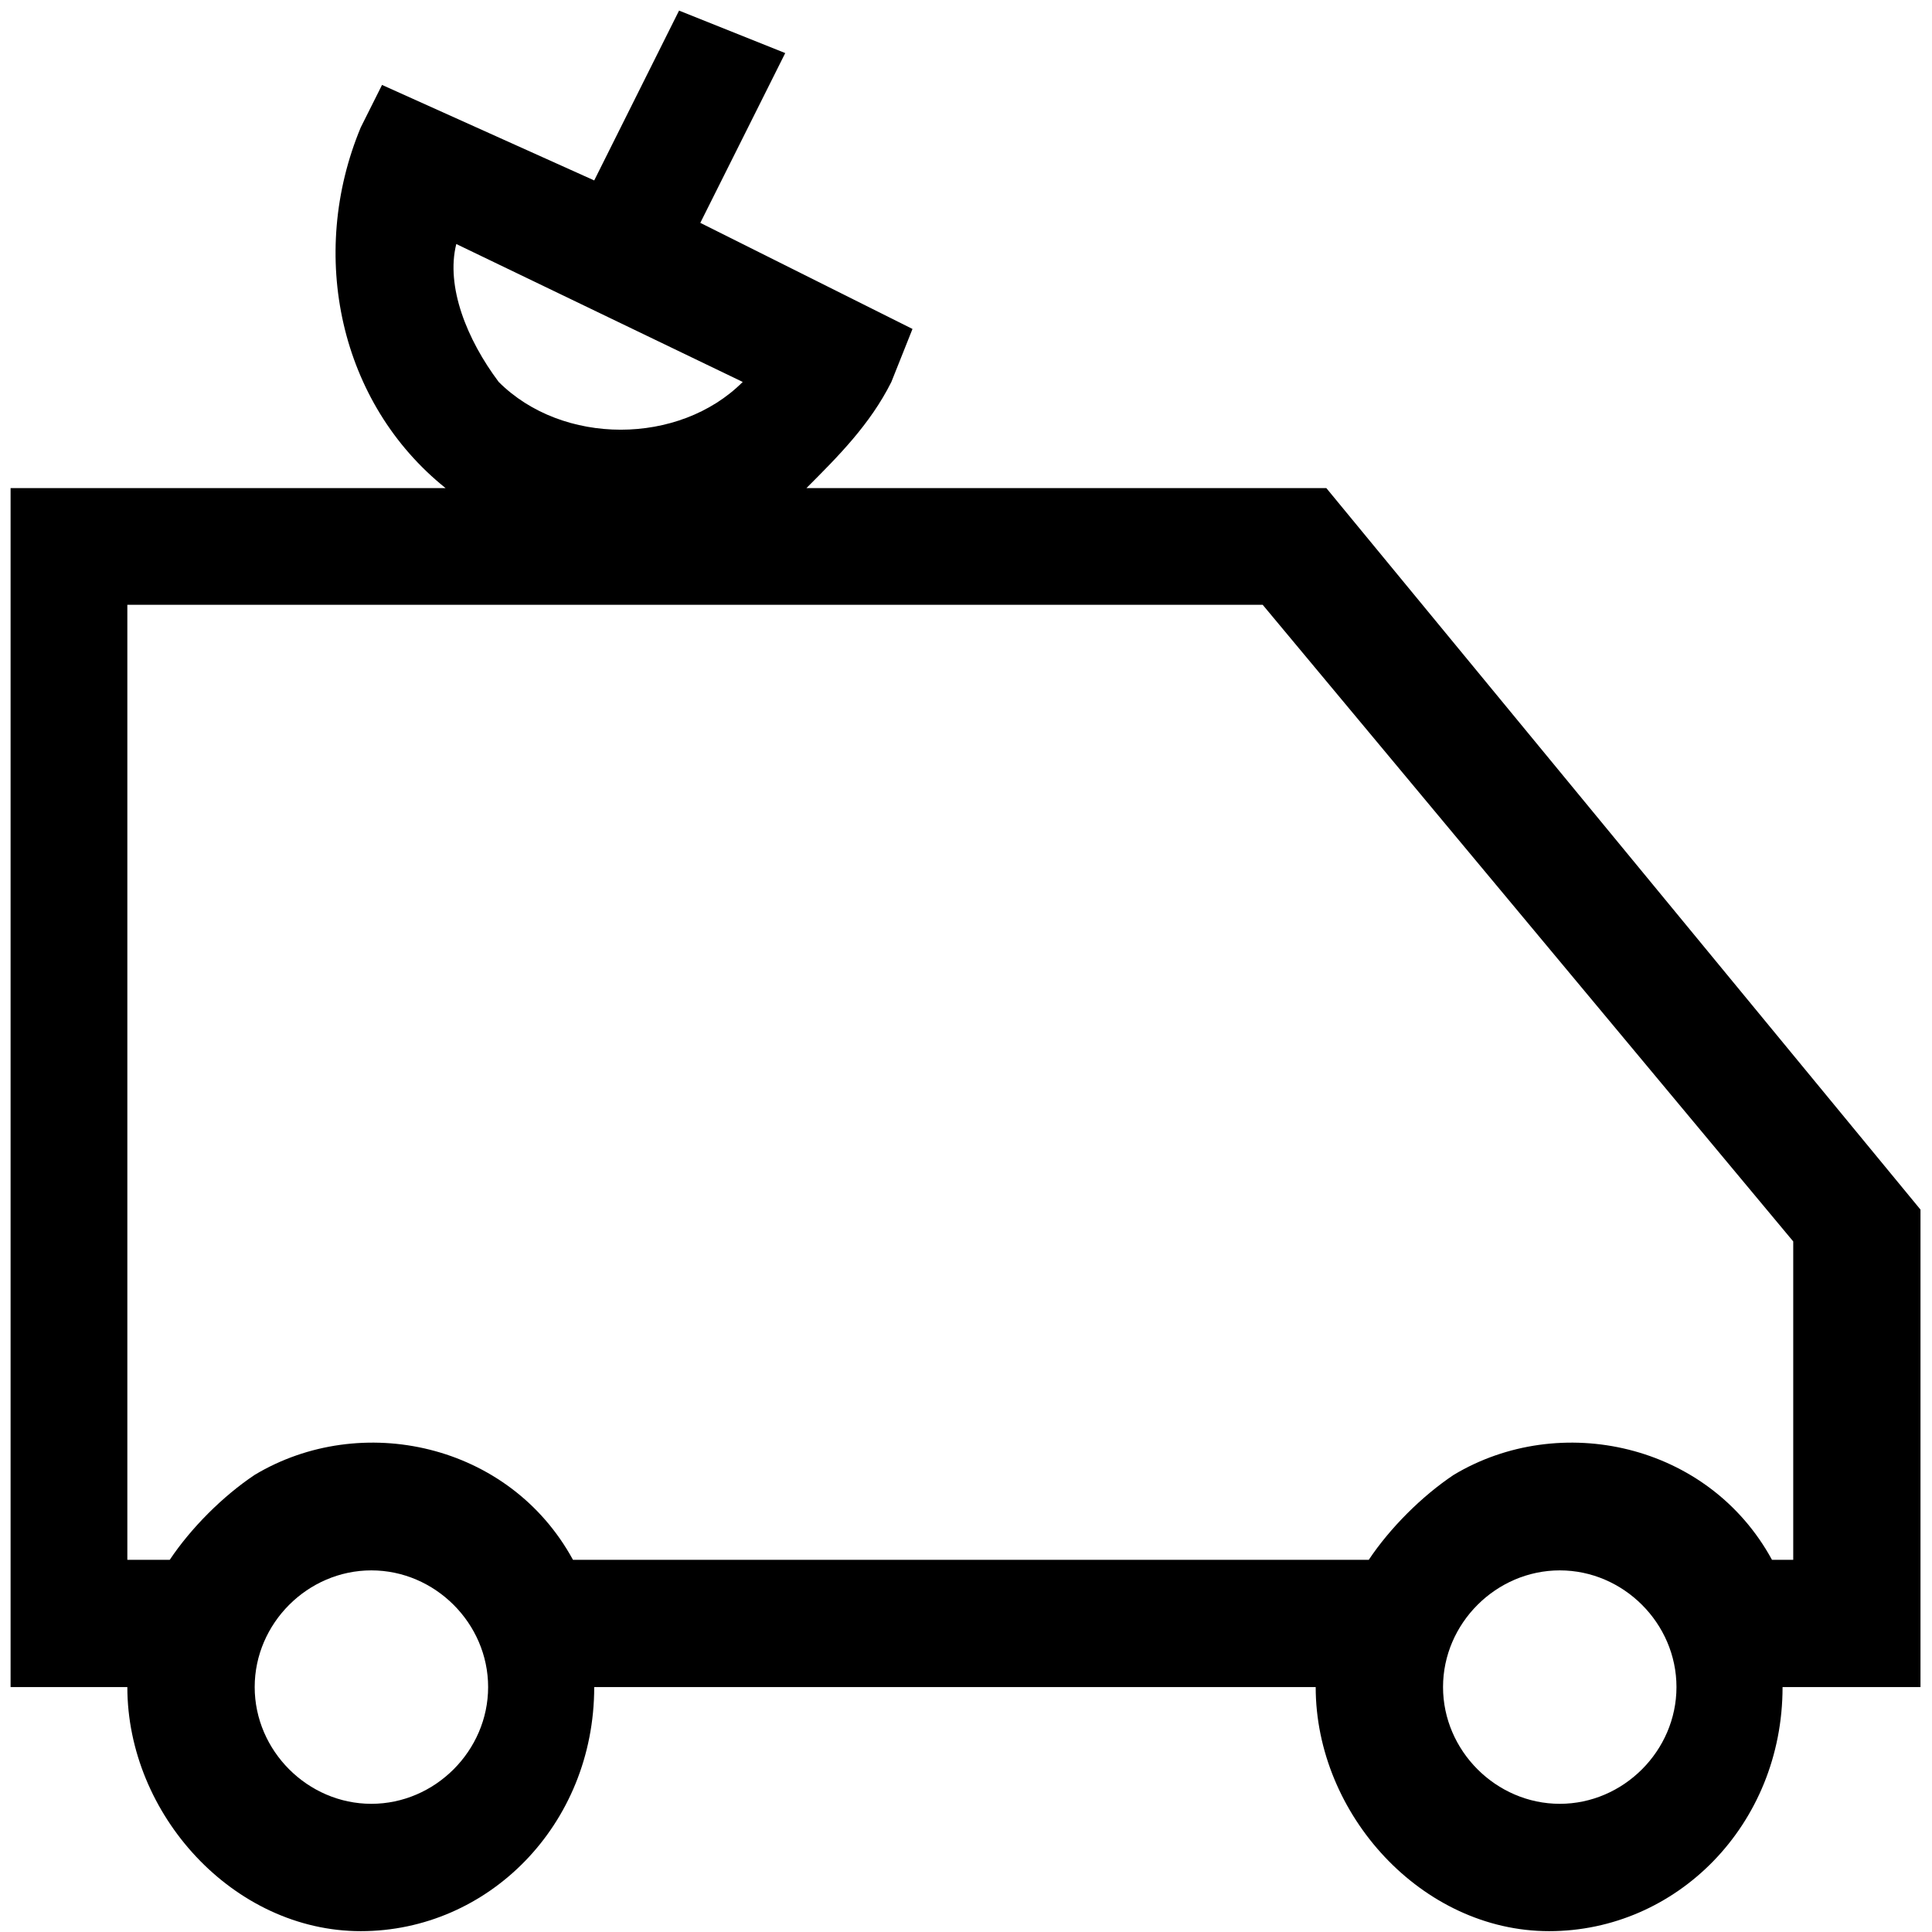 <svg width="23" height="23" viewBox="0 0 23 23" fill="none" xmlns="http://www.w3.org/2000/svg">
<path fill-rule="evenodd" clip-rule="evenodd" d="M15.79 5.811H9.6C9.979 5.432 10.358 5.053 10.611 4.548L10.863 3.916L8.337 2.653L9.348 0.632L8.084 0.126L7.074 2.148L4.548 1.011L4.295 1.516C3.663 3.032 4.042 4.8 5.305 5.811H0.126V20.084H1.516C1.516 21.6 2.779 22.99 4.295 22.99C5.811 22.99 7.074 21.727 7.074 20.084H15.663C15.663 21.6 16.927 22.99 18.442 22.99C19.958 22.99 21.221 21.727 21.221 20.084H22.863V14.4L15.79 5.811ZM8.842 4.547C8.084 5.305 6.695 5.305 5.937 4.547C5.558 4.042 5.305 3.411 5.432 2.905L8.842 4.547ZM3.032 20.084C3.032 20.842 3.663 21.474 4.421 21.474C5.179 21.474 5.811 20.842 5.811 20.084C5.811 19.326 5.179 18.695 4.421 18.695C3.663 18.695 3.032 19.326 3.032 20.084ZM18.569 21.474C17.811 21.474 17.179 20.842 17.179 20.084C17.179 19.326 17.811 18.695 18.569 18.695C19.327 18.695 19.958 19.326 19.958 20.084C19.958 20.842 19.327 21.474 18.569 21.474ZM21.095 18.569H21.348V14.779L15.032 7.2H1.516V18.569H2.021C2.274 18.19 2.653 17.811 3.032 17.558C4.295 16.8 6.063 17.179 6.821 18.569H16.295C16.548 18.19 16.927 17.811 17.306 17.558C18.569 16.8 20.337 17.179 21.095 18.569Z" fill="black"/>
</svg>
